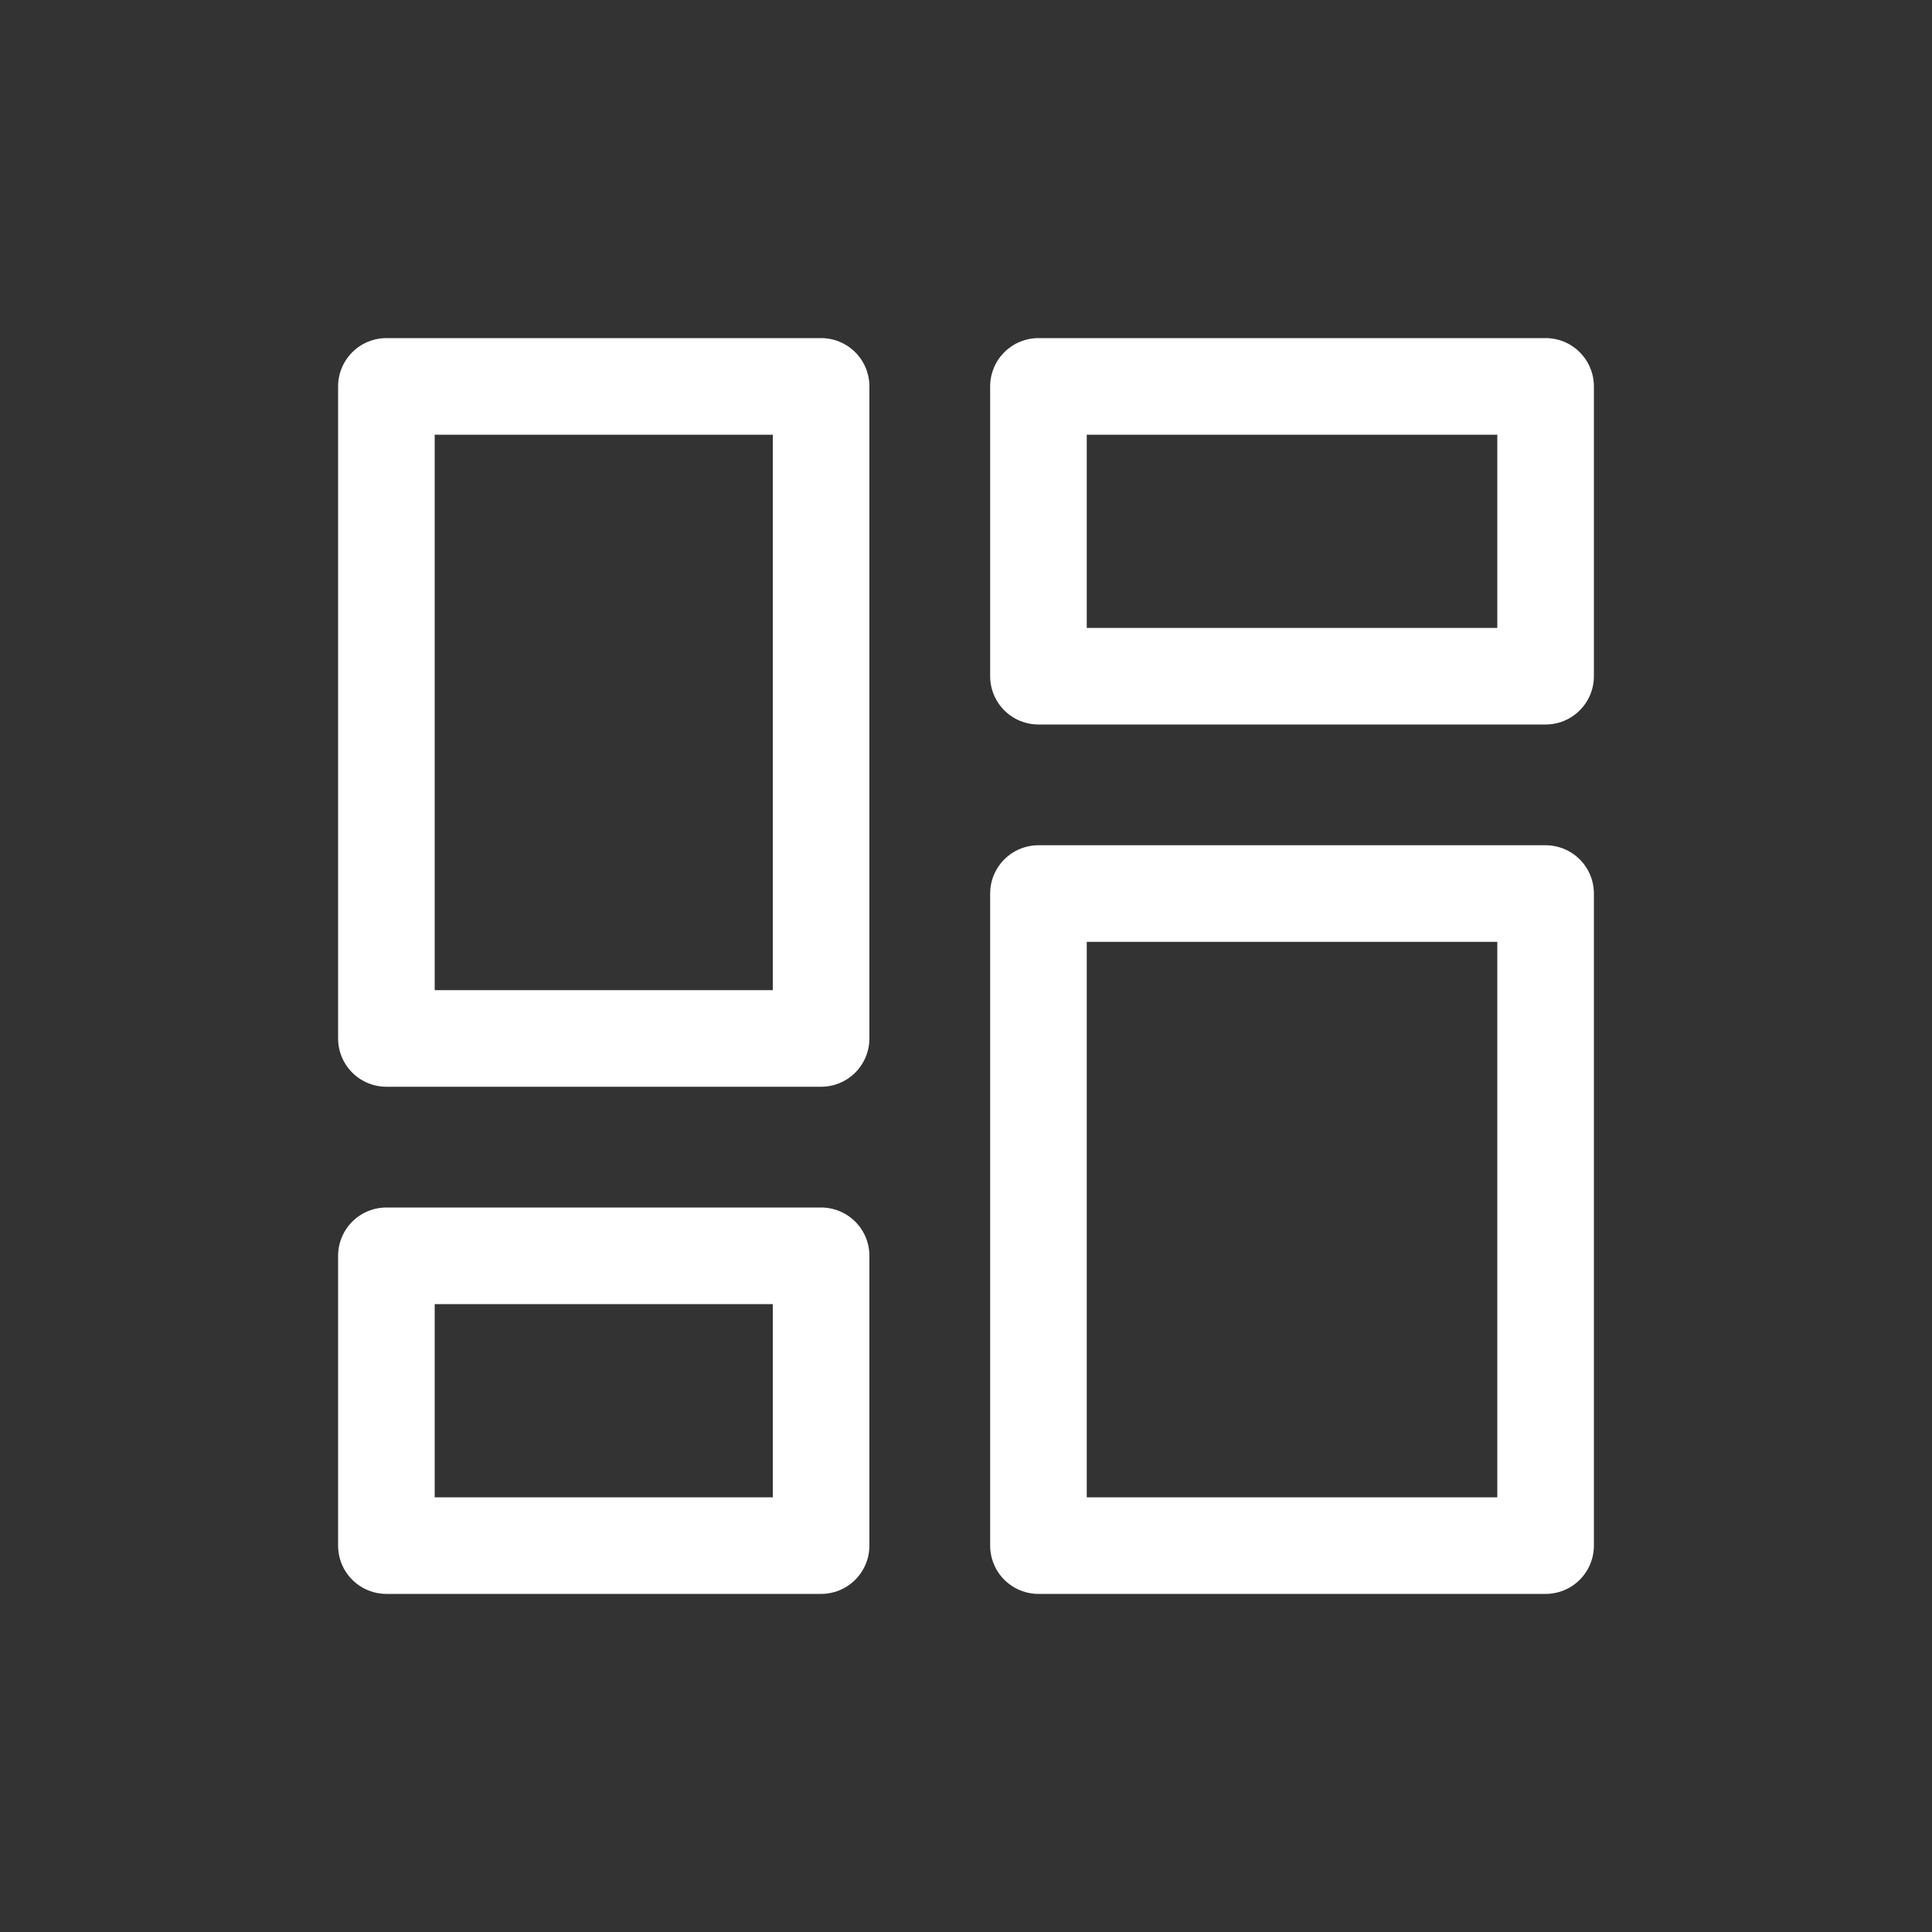 <svg
  xmlns='http://www.w3.org/2000/svg'
  viewBox="-100 -100 200 200"
  fill="none"
  stroke="white"
  stroke-width="10"
  stroke-linecap="round"
  stroke-linejoin="round"
>
  <rect x="-100" y="-100" width="200" height="200" fill="#333333" stroke="none"/>
  <rect x="-60" y="-60" width="45" height="67.5" />
  <rect x="-60" y="30" width="45" height="30" />
  <rect x="7.5" y="-60" width="52.5" height="30" />
  <rect x="7.5" y="-7.5" width="52.5" height="67.5" />
</svg>